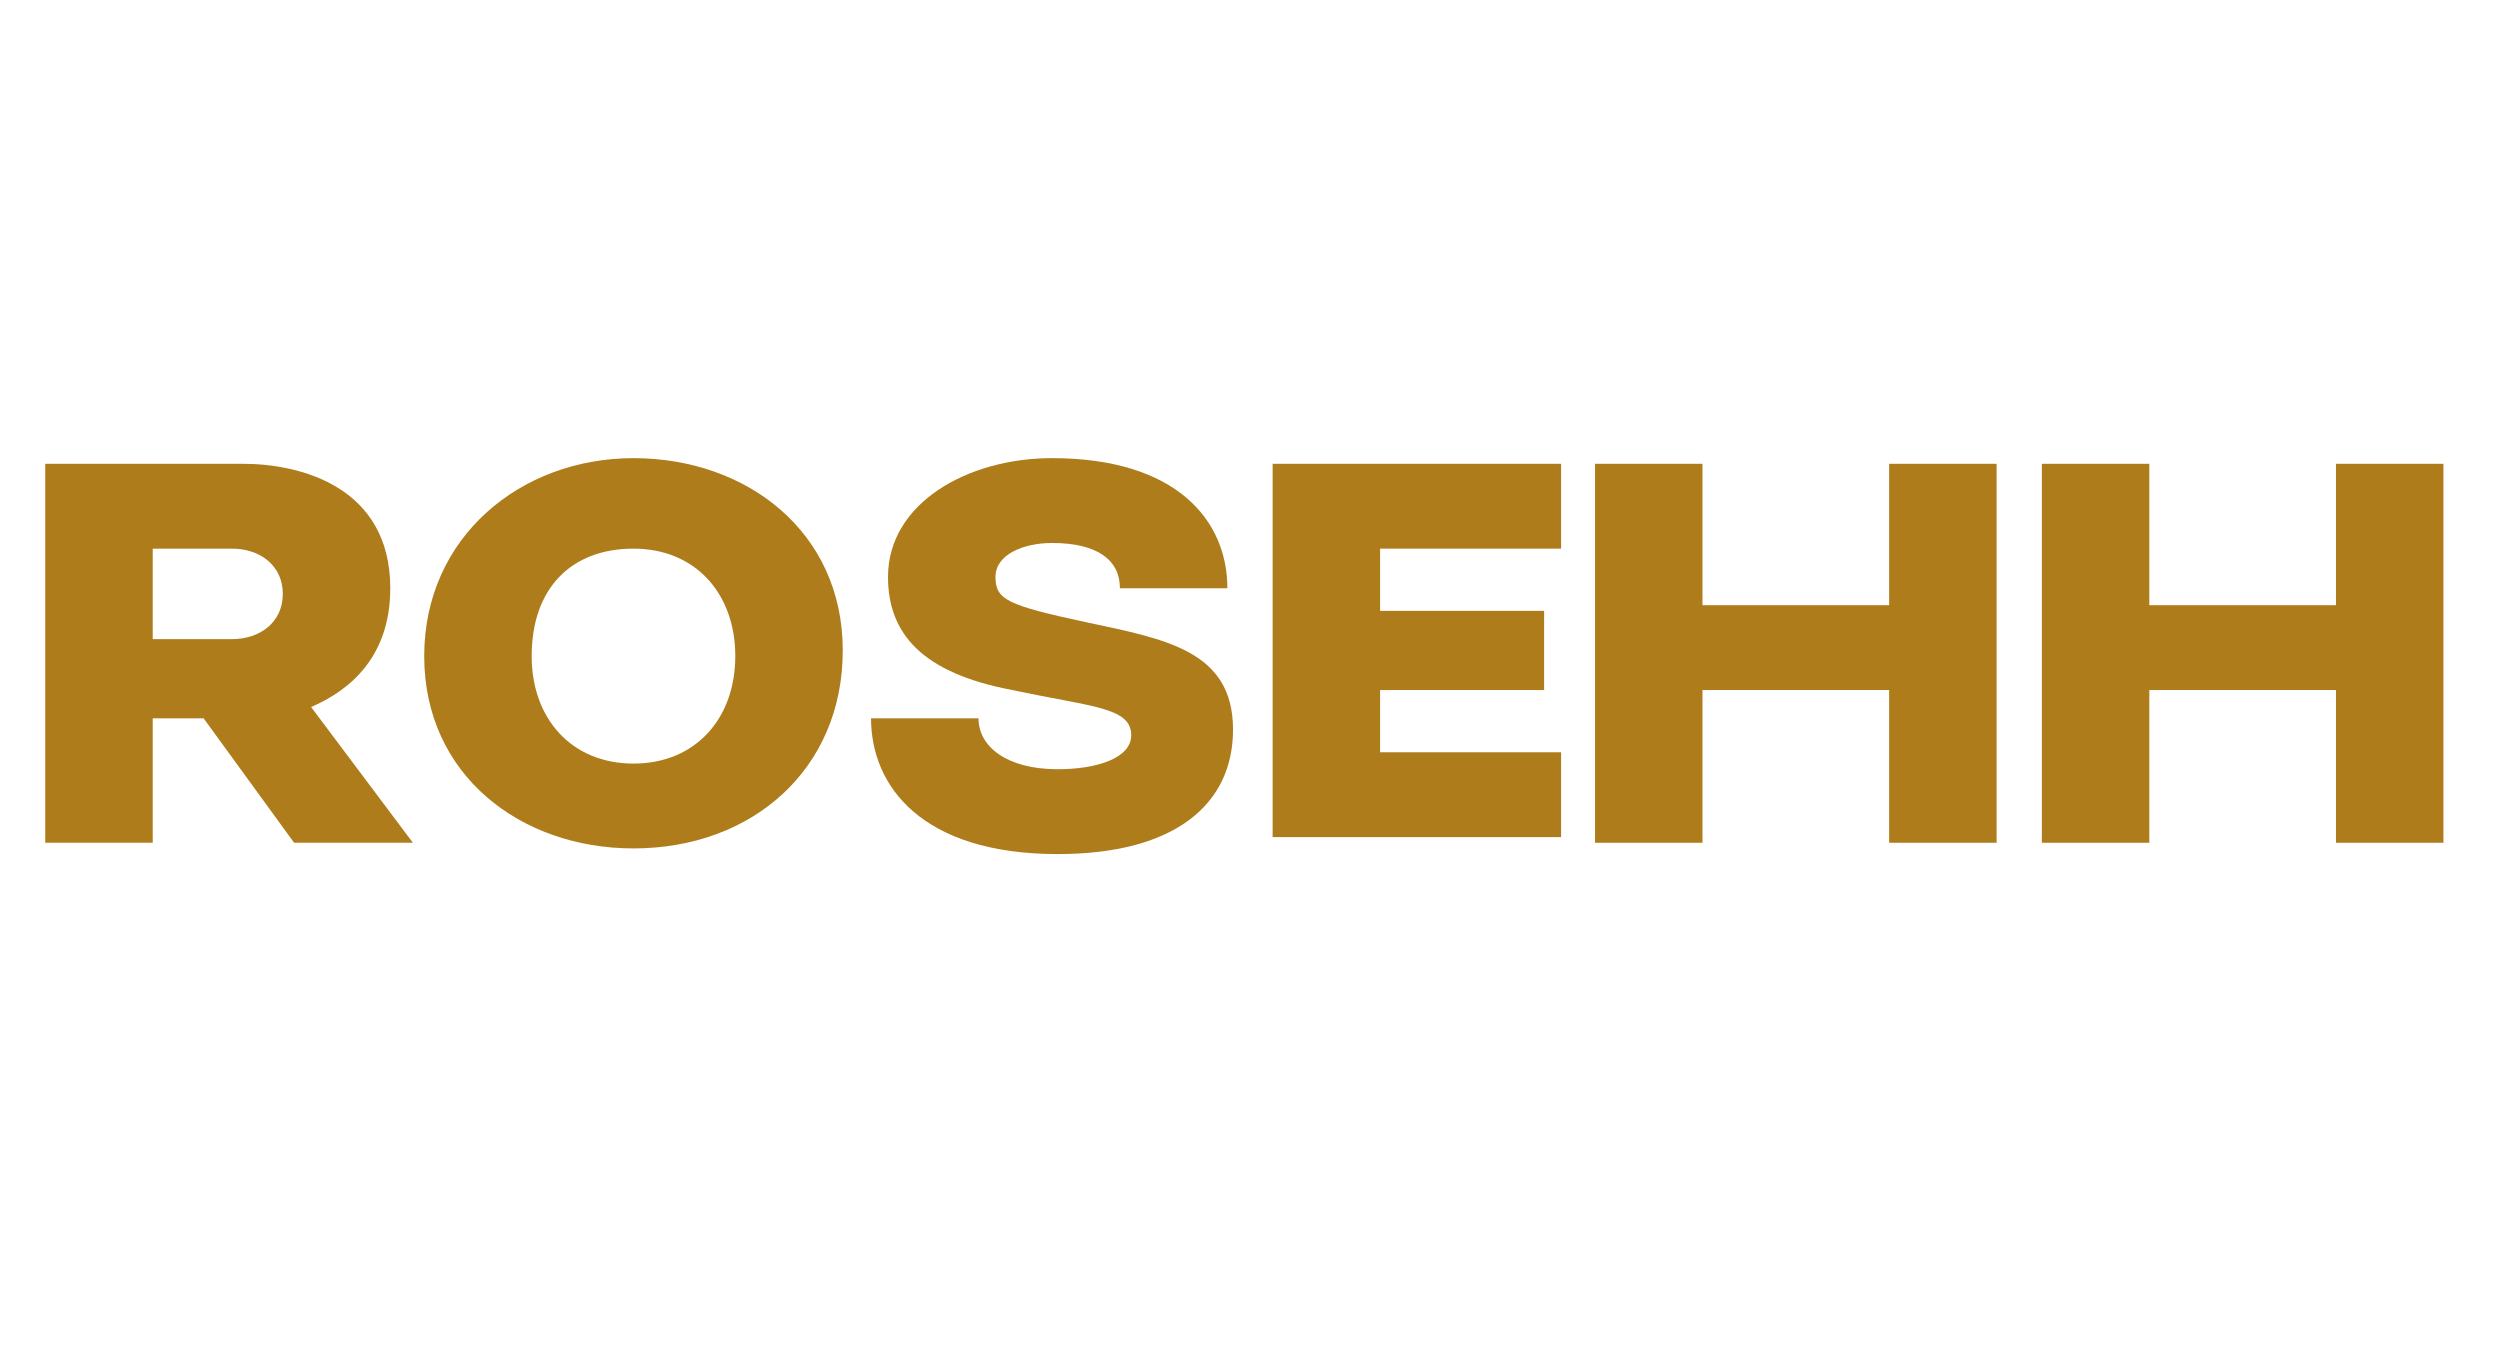 <?xml version="1.0" encoding="utf-8"?>
<!-- Generator: Adobe Illustrator 27.9.0, SVG Export Plug-In . SVG Version: 6.00 Build 0)  -->
<svg version="1.1" id="Ebene_1" xmlns="http://www.w3.org/2000/svg" xmlns:xlink="http://www.w3.org/1999/xlink" x="0px" y="0px"
	 viewBox="0 0 44.2 24" style="enable-background:new 0 0 44.2 24;" xml:space="preserve">
<style type="text/css">
	.st0{display:none;fill:#20C20E;}
	.st1{display:none;}
	.st2{display:inline;fill:#AE7C1A;}
	.st3{fill:#AE7C1A;}
</style>
<path class="st0" d="M11.4,8.5h1.2v6.9h-1.2V8.5z M1.2,15.5H0v-7h1.2V15.5z M5.7,16.3h1.2v2.6H5.7V16.3z M2.8,13.3H4v4.3H2.8V13.3z
	 M8.5,13.3h1.2v4.3H8.5V13.3z M22.8,8.5H24v6.9h-1.2V8.5z M18.3,7.7h-1.2V5.1h1.2V7.7z M21.2,10.7H20V6.4h1.2V10.7z M15.4,10.7h-1.2
	V6.4h1.2V10.7z"/>
<g class="st1">
	<path class="st2" d="M4.7,14C5.4,14,6,13.9,6,13.4s-0.7-0.5-2.1-0.8c-1.7-0.3-2.2-1-2.2-2c0-1.3,1.4-2.1,2.9-2.1
		c2.2,0,3.1,1.1,3.1,2.3H5.8c0-0.6-0.4-0.8-1.2-0.8c-0.6,0-1,0.2-1,0.6c0,0.4,0.2,0.5,1.7,0.8C6.7,11.7,8,11.9,8,13.3
		c0,1.3-1,2.2-3.2,2.2c-2.4,0-3.4-1.2-3.4-2.4h1.9C3.3,13.6,3.8,14,4.7,14z"/>
	<path class="st2" d="M10.5,8.6v2.8h0.6l1.8-2.8h2.3l-2.3,3.5l2.7,3.3h-2.4l-1.9-2.5h-0.7v2.5h-2V8.6H10.5z"/>
	<path class="st2" d="M15.3,8.6h2.2l1.6,3.1l1.6-3.1h2.2L20,13.4v2h-1.9v-2L15.3,8.6z"/>
	<path class="st2" d="M25.2,8.6l3.2,4.3V8.6h1.9v6.8h-1.9l-3.2-4.1v4.1h-1.9V8.6H25.2z"/>
	<path class="st2" d="M36.3,8.6v1.6H33v1.1h3v1.5h-3v1.1h3.3v1.6h-5.2V8.6H36.3z"/>
	<path class="st2" d="M42.8,8.6v1.6h-2.1v5.2h-1.9v-5.2h-2.1V8.6H42.8z"/>
</g>
<g>
	<path class="st3" d="M6.9,10.4c0,1.2-0.7,1.8-1.4,2.1l1.8,2.4H5.2l-1.6-2.2H2.7v2.2H0.8V8.2h3.5C5.3,8.2,6.9,8.6,6.9,10.4z
		 M4.1,11.3C4.6,11.3,5,11,5,10.5S4.6,9.7,4.1,9.7H2.7v1.6H4.1z"/>
	<path class="st3" d="M11.2,8.1c2,0,3.7,1.3,3.7,3.4S13.3,15,11.2,15c-2,0-3.7-1.3-3.7-3.4S9.2,8.1,11.2,8.1z M9.4,11.6
		c0,1.1,0.7,1.9,1.8,1.9c1.1,0,1.8-0.8,1.8-1.9c0-1.1-0.7-1.9-1.8-1.9C10.1,9.7,9.4,10.4,9.4,11.6z"/>
	<path class="st3" d="M18.7,13.6c0.7,0,1.3-0.2,1.3-0.6c0-0.5-0.7-0.5-2.1-0.8c-1.6-0.3-2.2-1-2.2-2c0-1.3,1.4-2.1,2.9-2.1
		c2.2,0,3.1,1.1,3.1,2.3h-1.9c0-0.5-0.4-0.8-1.2-0.8c-0.5,0-1,0.2-1,0.6c0,0.4,0.2,0.5,1.6,0.8c1.4,0.3,2.6,0.5,2.6,1.9
		c0,1.3-1,2.2-3.1,2.2c-2.4,0-3.3-1.2-3.3-2.4h1.9C17.3,13.2,17.8,13.6,18.7,13.6z"/>
	<path class="st3" d="M27.6,8.2v1.5h-3.2v1.1h2.9v1.4h-2.9v1.1h3.2v1.5h-5.1V8.2H27.6z"/>
	<path class="st3" d="M30.1,8.2v2.5h3.3V8.2h1.9v6.7h-1.9v-2.7h-3.3v2.7h-1.9V8.2H30.1z"/>
	<path class="st3" d="M38,8.2v2.5h3.3V8.2h1.9v6.7h-1.9v-2.7H38v2.7h-1.9V8.2H38z"/>
</g>
</svg>

